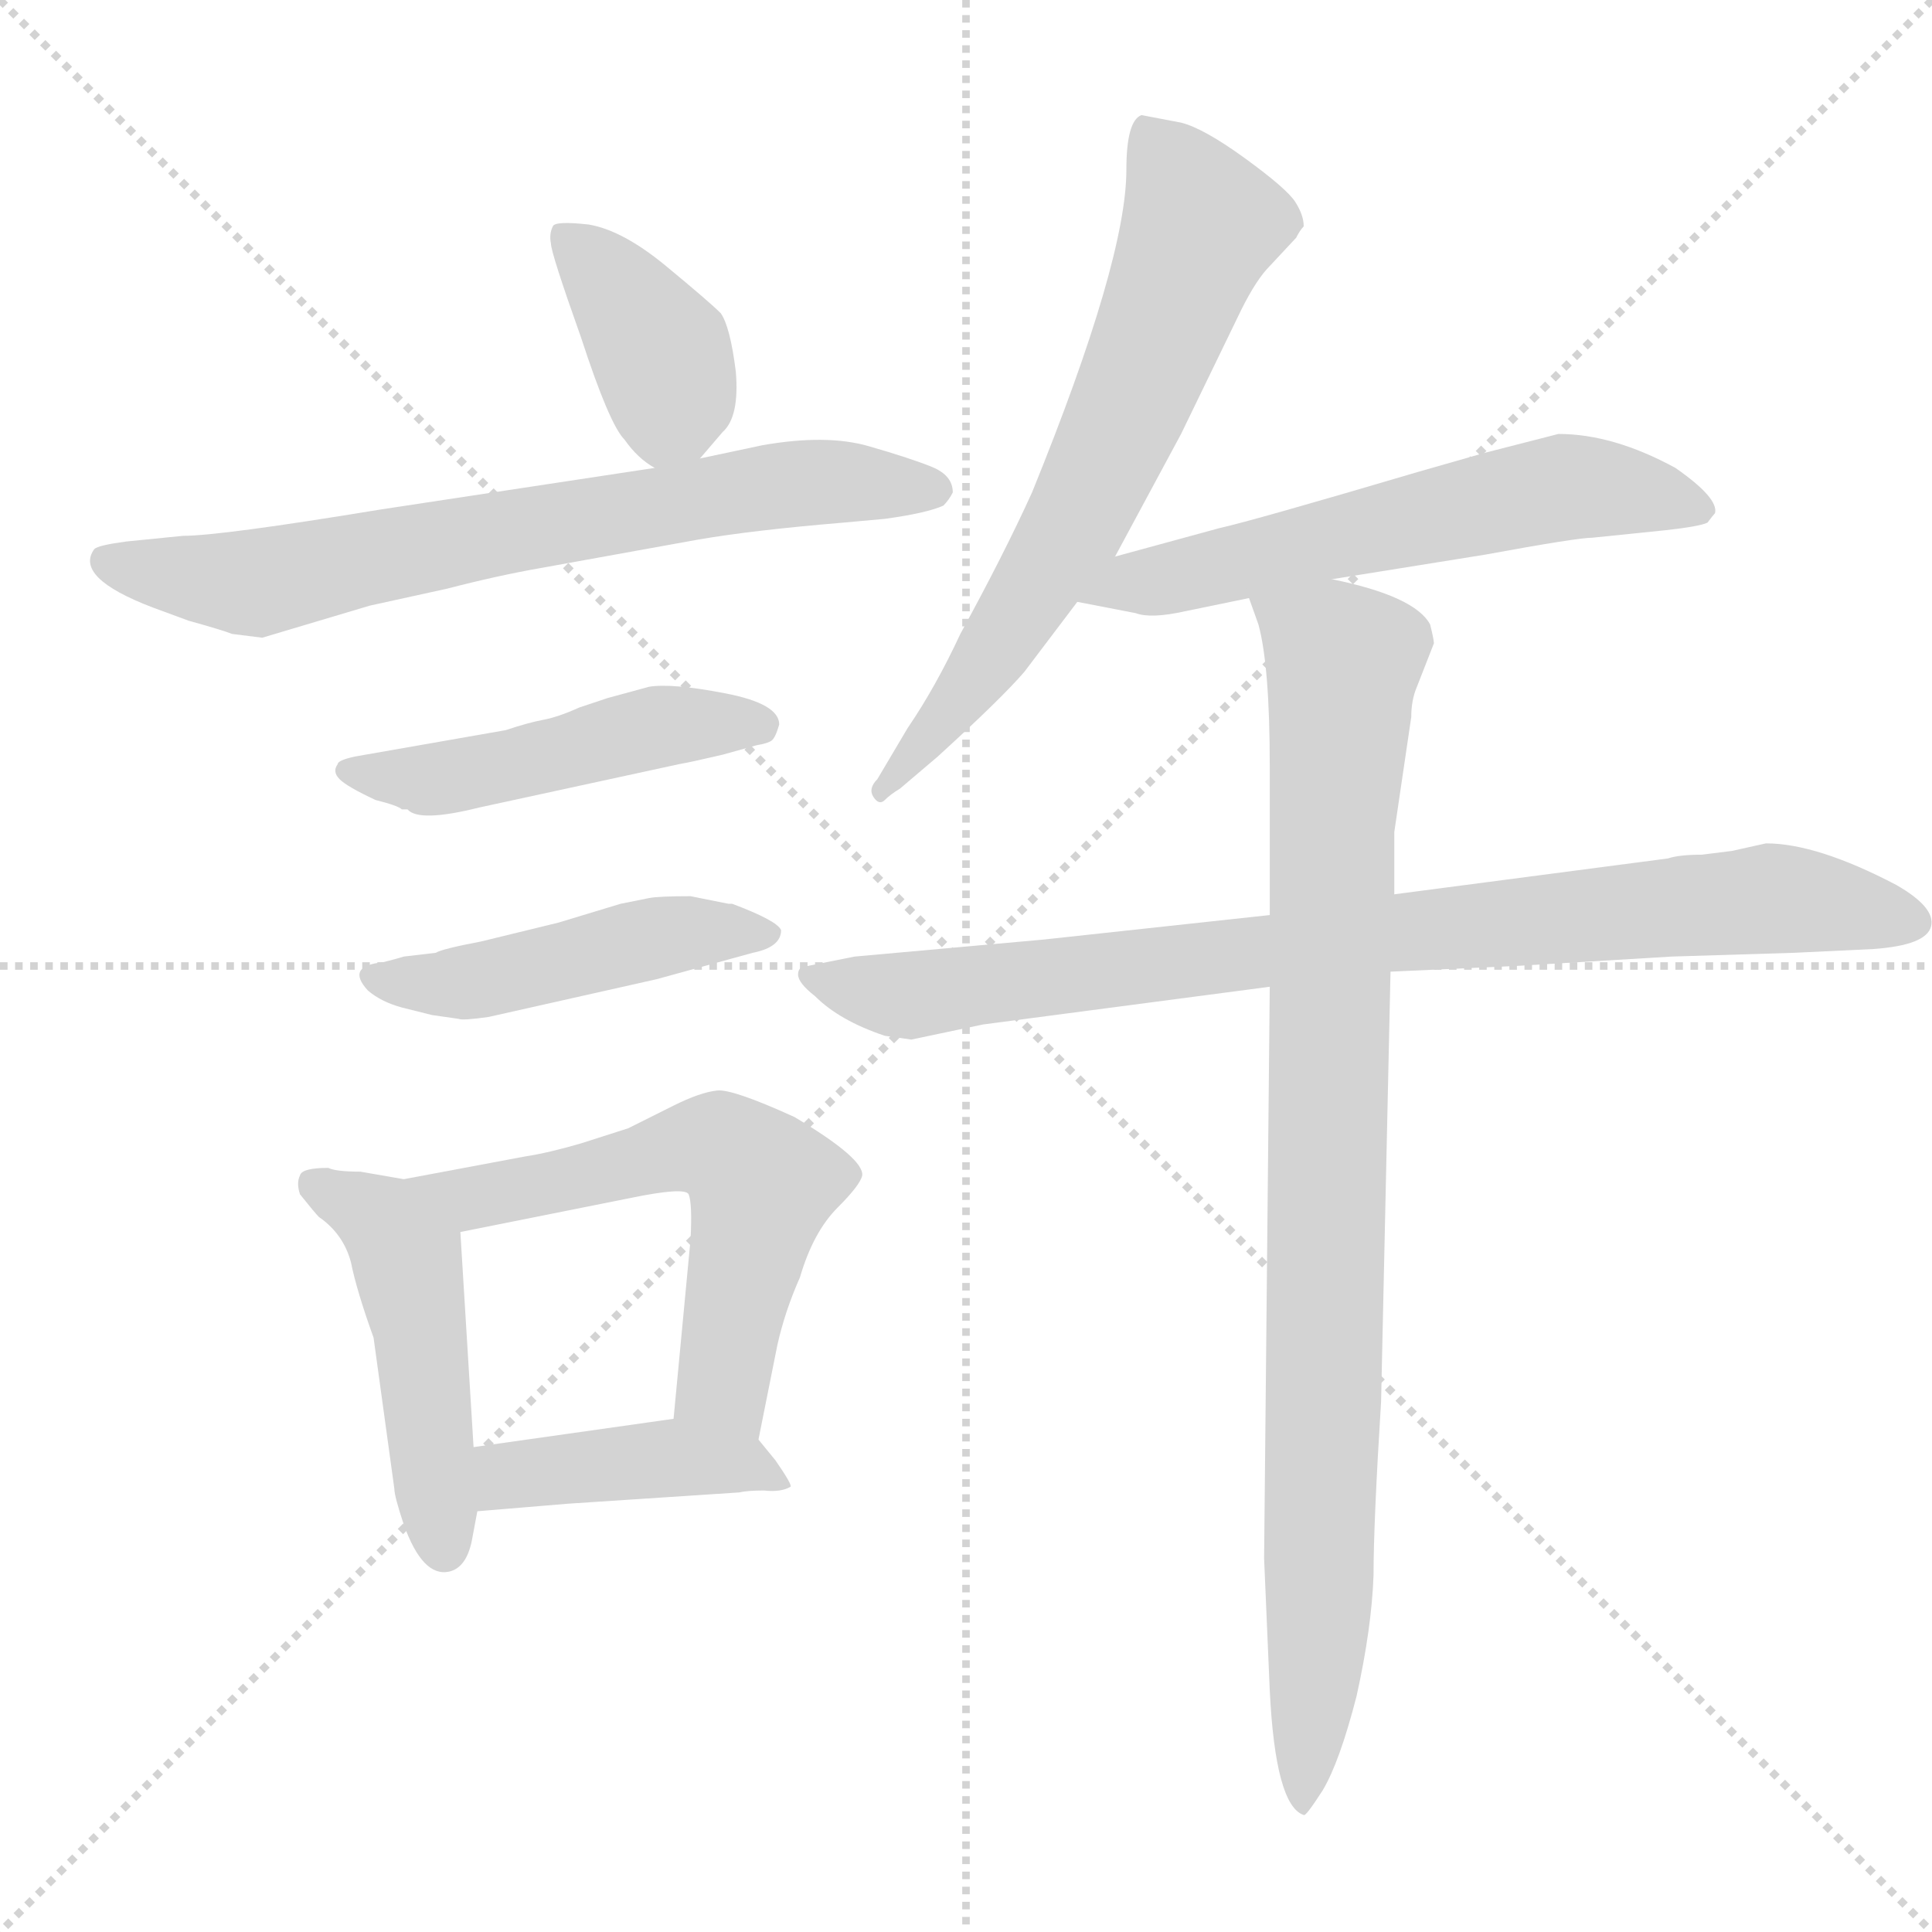 <svg xmlns="http://www.w3.org/2000/svg" version="1.1" viewBox="0 0 1024 1024">
  <g stroke="lightgray" stroke-dasharray="1,1" stroke-width="1" transform="scale(4, 4)">
    <line x1="0" y1="0" x2="256" y2="256" />
    <line x1="256" y1="0" x2="0" y2="256" />
    <line x1="128" y1="0" x2="128" y2="256" />
    <line x1="0" y1="128" x2="256" y2="128" />
  </g>
  <g transform="scale(1.0, -1.0) translate(0.0, -793.00)">
    <style type="text/css">
      
        @keyframes keyframes0 {
          from {
            stroke: blue;
            stroke-dashoffset: 387;
            stroke-width: 128;
          }
          56% {
            animation-timing-function: step-end;
            stroke: blue;
            stroke-dashoffset: 0;
            stroke-width: 128;
          }
          to {
            stroke: black;
            stroke-width: 1024;
          }
        }
        #make-me-a-hanzi-animation-0 {
          animation: keyframes0 0.565s both;
          animation-delay: 0s;
          animation-timing-function: linear;
        }
      
        @keyframes keyframes1 {
          from {
            stroke: blue;
            stroke-dashoffset: 703;
            stroke-width: 128;
          }
          70% {
            animation-timing-function: step-end;
            stroke: blue;
            stroke-dashoffset: 0;
            stroke-width: 128;
          }
          to {
            stroke: black;
            stroke-width: 1024;
          }
        }
        #make-me-a-hanzi-animation-1 {
          animation: keyframes1 0.822s both;
          animation-delay: 0.565s;
          animation-timing-function: linear;
        }
      
        @keyframes keyframes2 {
          from {
            stroke: blue;
            stroke-dashoffset: 476;
            stroke-width: 128;
          }
          61% {
            animation-timing-function: step-end;
            stroke: blue;
            stroke-dashoffset: 0;
            stroke-width: 128;
          }
          to {
            stroke: black;
            stroke-width: 1024;
          }
        }
        #make-me-a-hanzi-animation-2 {
          animation: keyframes2 0.637s both;
          animation-delay: 1.387s;
          animation-timing-function: linear;
        }
      
        @keyframes keyframes3 {
          from {
            stroke: blue;
            stroke-dashoffset: 467;
            stroke-width: 128;
          }
          60% {
            animation-timing-function: step-end;
            stroke: blue;
            stroke-dashoffset: 0;
            stroke-width: 128;
          }
          to {
            stroke: black;
            stroke-width: 1024;
          }
        }
        #make-me-a-hanzi-animation-3 {
          animation: keyframes3 0.63s both;
          animation-delay: 2.024s;
          animation-timing-function: linear;
        }
      
        @keyframes keyframes4 {
          from {
            stroke: blue;
            stroke-dashoffset: 477;
            stroke-width: 128;
          }
          61% {
            animation-timing-function: step-end;
            stroke: blue;
            stroke-dashoffset: 0;
            stroke-width: 128;
          }
          to {
            stroke: black;
            stroke-width: 1024;
          }
        }
        #make-me-a-hanzi-animation-4 {
          animation: keyframes4 0.638s both;
          animation-delay: 2.654s;
          animation-timing-function: linear;
        }
      
        @keyframes keyframes5 {
          from {
            stroke: blue;
            stroke-dashoffset: 583;
            stroke-width: 128;
          }
          65% {
            animation-timing-function: step-end;
            stroke: blue;
            stroke-dashoffset: 0;
            stroke-width: 128;
          }
          to {
            stroke: black;
            stroke-width: 1024;
          }
        }
        #make-me-a-hanzi-animation-5 {
          animation: keyframes5 0.724s both;
          animation-delay: 3.293s;
          animation-timing-function: linear;
        }
      
        @keyframes keyframes6 {
          from {
            stroke: blue;
            stroke-dashoffset: 419;
            stroke-width: 128;
          }
          58% {
            animation-timing-function: step-end;
            stroke: blue;
            stroke-dashoffset: 0;
            stroke-width: 128;
          }
          to {
            stroke: black;
            stroke-width: 1024;
          }
        }
        #make-me-a-hanzi-animation-6 {
          animation: keyframes6 0.591s both;
          animation-delay: 4.017s;
          animation-timing-function: linear;
        }
      
        @keyframes keyframes7 {
          from {
            stroke: blue;
            stroke-dashoffset: 658;
            stroke-width: 128;
          }
          68% {
            animation-timing-function: step-end;
            stroke: blue;
            stroke-dashoffset: 0;
            stroke-width: 128;
          }
          to {
            stroke: black;
            stroke-width: 1024;
          }
        }
        #make-me-a-hanzi-animation-7 {
          animation: keyframes7 0.785s both;
          animation-delay: 4.608s;
          animation-timing-function: linear;
        }
      
        @keyframes keyframes8 {
          from {
            stroke: blue;
            stroke-dashoffset: 585;
            stroke-width: 128;
          }
          66% {
            animation-timing-function: step-end;
            stroke: blue;
            stroke-dashoffset: 0;
            stroke-width: 128;
          }
          to {
            stroke: black;
            stroke-width: 1024;
          }
        }
        #make-me-a-hanzi-animation-8 {
          animation: keyframes8 0.726s both;
          animation-delay: 5.394s;
          animation-timing-function: linear;
        }
      
        @keyframes keyframes9 {
          from {
            stroke: blue;
            stroke-dashoffset: 844;
            stroke-width: 128;
          }
          73% {
            animation-timing-function: step-end;
            stroke: blue;
            stroke-dashoffset: 0;
            stroke-width: 128;
          }
          to {
            stroke: black;
            stroke-width: 1024;
          }
        }
        #make-me-a-hanzi-animation-9 {
          animation: keyframes9 0.937s both;
          animation-delay: 6.12s;
          animation-timing-function: linear;
        }
      
        @keyframes keyframes10 {
          from {
            stroke: blue;
            stroke-dashoffset: 914;
            stroke-width: 128;
          }
          75% {
            animation-timing-function: step-end;
            stroke: blue;
            stroke-dashoffset: 0;
            stroke-width: 128;
          }
          to {
            stroke: black;
            stroke-width: 1024;
          }
        }
        #make-me-a-hanzi-animation-10 {
          animation: keyframes10 0.994s both;
          animation-delay: 7.056s;
          animation-timing-function: linear;
        }
      
    </style>
    
      <path d="M 371 550 L 383 564 Q 392 572 390 596 Q 387 620 382 627 Q 376 633 353 652 Q 330 671 312 674 Q 294 676 293 673 Q 291 669 292 664 Q 292 659 308 614 Q 323 568 331 560 Q 338 550 347 545 C 360 537 360 537 371 550 Z" fill="lightgray" />
    
      <path d="M 347 545 L 202 523 Q 117 509 97 509 L 67 506 Q 52 504 50 502 Q 39 487 81 471 L 100 464 Q 118 459 123 457 L 139 455 L 196 472 L 237 481 Q 264 488 287 492 L 370 507 Q 399 512 447 516 L 469 518 Q 491 521 500 525 Q 503 528 505 532 Q 505 541 494 545.5 Q 483 550 460.5 556.5 Q 438 563 404 557 L 371 550 L 347 545 Z" fill="lightgray" />
    
      <path d="M 254 365 L 360 388 Q 366 389 383 393 L 401 398 Q 407 399 409 400.5 Q 411 402 413 409 Q 413 420 384.5 425.5 Q 356 431 344 429 L 322 423 L 307 418 Q 296 413 288 411.5 Q 280 410 268 406 L 188 392 Q 179 390 179 388 Q 176 384 180 380 Q 184 376 199 369 Q 211 366 213 364 L 216 364 Q 222 357 254 365 Z" fill="lightgray" />
    
      <path d="M 388 314 L 386 314 L 366 318 Q 349 318 344 317 L 329 314 L 296 304 L 255 294 Q 234 290 231 288 L 214 286 Q 211 285 203 283 Q 183 281 195 268 Q 202 262 213 259 L 229 255 L 243 253 Q 245 252 259 254 L 348 274 L 399 288 Q 414 291 414 300 Q 412 305 388 314 Z" fill="lightgray" />
    
      <path d="M 174 174 Q 160 174 159 170 Q 157 166 159 160 Q 167 150 169 148 Q 182 139 186 124 Q 189 109 198 84 L 209 4 Q 209 0 214 -15 Q 224 -43 238 -40 Q 247 -38 250 -24 L 253 -8 L 251 26 L 244 140 C 243 163 243 163 214 168 L 191 172 Q 178 172 174 174 Z" fill="lightgray" />
    
      <path d="M 402 30 L 412 80 Q 416 98 424 116 Q 431 140 444 153 Q 456 165 457 170 Q 458 179 421 201 Q 388 216 380 215 Q 371 214 357 207 L 333 195 L 308 187 Q 291 182 278 180 L 214 168 C 185 162 215 134 244 140 L 334 158 Q 363 164 365 160 Q 367 155 366 136 L 357 41 C 354 11 396 1 402 30 Z" fill="lightgray" />
    
      <path d="M 253 -8 L 301 -4 L 392 2 Q 396 3 405 3 Q 414 2 419 5 Q 420 6 411 19 L 402 30 C 389 46 387 45 357 41 L 251 26 C 221 22 223 -10 253 -8 Z" fill="lightgray" />
    
      <path d="M 591 498 L 626 563 L 658 629 Q 666 645 673 652 L 687 667 Q 689 671 691 673 Q 691 679 686.5 686 Q 682 693 660 709 Q 638 725 626 728 L 605 732 Q 597 729 597 703 Q 597 655 547 532 Q 532 499 509 457 Q 496 429 481 407 L 465 380 Q 460 375 463 370.5 Q 466 366 469 369 Q 472 372 477 375 L 497 392 Q 531 423 543 437 L 571 474 L 591 498 Z" fill="lightgray" />
    
      <path d="M 706 486 L 787 499 Q 836 508 844 508 L 883 512 Q 901 514 905 516 Q 908 520 909 521 Q 911 529 888 545 Q 855 563 826 563 L 787 553 L 752 543 Q 664 517 646 513 L 591 498 C 562 490 542 480 571 474 L 602 468 Q 610 465 628 469 L 662 476 L 706 486 Z" fill="lightgray" />
    
      <path d="M 673 308 L 553 295 L 453 286 L 428 281 Q 423 281 423 276.5 Q 423 272 432 265 Q 445 252 469 244 L 483 242 L 521 250 L 673 270 L 737 278 L 803 281 L 886 286 L 951 288 L 993 290 Q 1021 292 1023.5 302 Q 1026 312 1005 324 Q 963 346 936 346 L 918 342 L 902 340 Q 890 340 884 338 L 739 319 L 673 308 Z" fill="lightgray" />
    
      <path d="M 673 270 L 670 -33 L 673 -103 Q 676 -164 691 -169 Q 692 -170 701 -156 Q 710 -141 719 -106 Q 727 -70 728 -42 Q 728 -14 732 50 L 737 278 L 739 319 L 739 352 L 748 413 Q 748 422 751 429 L 760 452 Q 760 454 758 462 Q 750 477 706 486 C 677 493 655 499 662 476 L 667 462 Q 673 440 673 387 L 673 308 L 673 270 Z" fill="lightgray" />
    
    
      <clipPath id="make-me-a-hanzi-clip-0">
        <path d="M 371 550 L 383 564 Q 392 572 390 596 Q 387 620 382 627 Q 376 633 353 652 Q 330 671 312 674 Q 294 676 293 673 Q 291 669 292 664 Q 292 659 308 614 Q 323 568 331 560 Q 338 550 347 545 C 360 537 360 537 371 550 Z" />
      </clipPath>
      <path clip-path="url(#make-me-a-hanzi-clip-0)" d="M 297 668 L 314 655 L 350 605 L 356 582 L 350 559" fill="none" id="make-me-a-hanzi-animation-0" stroke-dasharray="259 518" stroke-linecap="round" />
    
      <clipPath id="make-me-a-hanzi-clip-1">
        <path d="M 347 545 L 202 523 Q 117 509 97 509 L 67 506 Q 52 504 50 502 Q 39 487 81 471 L 100 464 Q 118 459 123 457 L 139 455 L 196 472 L 237 481 Q 264 488 287 492 L 370 507 Q 399 512 447 516 L 469 518 Q 491 521 500 525 Q 503 528 505 532 Q 505 541 494 545.5 Q 483 550 460.5 556.5 Q 438 563 404 557 L 371 550 L 347 545 Z" />
      </clipPath>
      <path clip-path="url(#make-me-a-hanzi-clip-1)" d="M 55 496 L 127 484 L 429 538 L 496 533" fill="none" id="make-me-a-hanzi-animation-1" stroke-dasharray="575 1150" stroke-linecap="round" />
    
      <clipPath id="make-me-a-hanzi-clip-2">
        <path d="M 254 365 L 360 388 Q 366 389 383 393 L 401 398 Q 407 399 409 400.5 Q 411 402 413 409 Q 413 420 384.5 425.5 Q 356 431 344 429 L 322 423 L 307 418 Q 296 413 288 411.5 Q 280 410 268 406 L 188 392 Q 179 390 179 388 Q 176 384 180 380 Q 184 376 199 369 Q 211 366 213 364 L 216 364 Q 222 357 254 365 Z" />
      </clipPath>
      <path clip-path="url(#make-me-a-hanzi-clip-2)" d="M 186 385 L 229 380 L 350 408 L 403 408" fill="none" id="make-me-a-hanzi-animation-2" stroke-dasharray="348 696" stroke-linecap="round" />
    
      <clipPath id="make-me-a-hanzi-clip-3">
        <path d="M 388 314 L 386 314 L 366 318 Q 349 318 344 317 L 329 314 L 296 304 L 255 294 Q 234 290 231 288 L 214 286 Q 211 285 203 283 Q 183 281 195 268 Q 202 262 213 259 L 229 255 L 243 253 Q 245 252 259 254 L 348 274 L 399 288 Q 414 291 414 300 Q 412 305 388 314 Z" />
      </clipPath>
      <path clip-path="url(#make-me-a-hanzi-clip-3)" d="M 199 275 L 238 271 L 359 298 L 407 299" fill="none" id="make-me-a-hanzi-animation-3" stroke-dasharray="339 678" stroke-linecap="round" />
    
      <clipPath id="make-me-a-hanzi-clip-4">
        <path d="M 174 174 Q 160 174 159 170 Q 157 166 159 160 Q 167 150 169 148 Q 182 139 186 124 Q 189 109 198 84 L 209 4 Q 209 0 214 -15 Q 224 -43 238 -40 Q 247 -38 250 -24 L 253 -8 L 251 26 L 244 140 C 243 163 243 163 214 168 L 191 172 Q 178 172 174 174 Z" />
      </clipPath>
      <path clip-path="url(#make-me-a-hanzi-clip-4)" d="M 165 165 L 203 145 L 215 126 L 235 -28" fill="none" id="make-me-a-hanzi-animation-4" stroke-dasharray="349 698" stroke-linecap="round" />
    
      <clipPath id="make-me-a-hanzi-clip-5">
        <path d="M 402 30 L 412 80 Q 416 98 424 116 Q 431 140 444 153 Q 456 165 457 170 Q 458 179 421 201 Q 388 216 380 215 Q 371 214 357 207 L 333 195 L 308 187 Q 291 182 278 180 L 214 168 C 185 162 215 134 244 140 L 334 158 Q 363 164 365 160 Q 367 155 366 136 L 357 41 C 354 11 396 1 402 30 Z" />
      </clipPath>
      <path clip-path="url(#make-me-a-hanzi-clip-5)" d="M 221 166 L 249 158 L 374 185 L 398 174 L 404 166 L 383 63 L 396 38" fill="none" id="make-me-a-hanzi-animation-5" stroke-dasharray="455 910" stroke-linecap="round" />
    
      <clipPath id="make-me-a-hanzi-clip-6">
        <path d="M 253 -8 L 301 -4 L 392 2 Q 396 3 405 3 Q 414 2 419 5 Q 420 6 411 19 L 402 30 C 389 46 387 45 357 41 L 251 26 C 221 22 223 -10 253 -8 Z" />
      </clipPath>
      <path clip-path="url(#make-me-a-hanzi-clip-6)" d="M 259 -2 L 276 13 L 360 21 L 391 18 L 412 5" fill="none" id="make-me-a-hanzi-animation-6" stroke-dasharray="291 582" stroke-linecap="round" />
    
      <clipPath id="make-me-a-hanzi-clip-7">
        <path d="M 591 498 L 626 563 L 658 629 Q 666 645 673 652 L 687 667 Q 689 671 691 673 Q 691 679 686.5 686 Q 682 693 660 709 Q 638 725 626 728 L 605 732 Q 597 729 597 703 Q 597 655 547 532 Q 532 499 509 457 Q 496 429 481 407 L 465 380 Q 460 375 463 370.5 Q 466 366 469 369 Q 472 372 477 375 L 497 392 Q 531 423 543 437 L 571 474 L 591 498 Z" />
      </clipPath>
      <path clip-path="url(#make-me-a-hanzi-clip-7)" d="M 609 723 L 636 673 L 607 597 L 566 509 L 521 439 L 467 375" fill="none" id="make-me-a-hanzi-animation-7" stroke-dasharray="530 1060" stroke-linecap="round" />
    
      <clipPath id="make-me-a-hanzi-clip-8">
        <path d="M 706 486 L 787 499 Q 836 508 844 508 L 883 512 Q 901 514 905 516 Q 908 520 909 521 Q 911 529 888 545 Q 855 563 826 563 L 787 553 L 752 543 Q 664 517 646 513 L 591 498 C 562 490 542 480 571 474 L 602 468 Q 610 465 628 469 L 662 476 L 706 486 Z" />
      </clipPath>
      <path clip-path="url(#make-me-a-hanzi-clip-8)" d="M 580 477 L 830 535 L 901 523" fill="none" id="make-me-a-hanzi-animation-8" stroke-dasharray="457 914" stroke-linecap="round" />
    
      <clipPath id="make-me-a-hanzi-clip-9">
        <path d="M 673 308 L 553 295 L 453 286 L 428 281 Q 423 281 423 276.5 Q 423 272 432 265 Q 445 252 469 244 L 483 242 L 521 250 L 673 270 L 737 278 L 803 281 L 886 286 L 951 288 L 993 290 Q 1021 292 1023.5 302 Q 1026 312 1005 324 Q 963 346 936 346 L 918 342 L 902 340 Q 890 340 884 338 L 739 319 L 673 308 Z" />
      </clipPath>
      <path clip-path="url(#make-me-a-hanzi-clip-9)" d="M 431 273 L 485 265 L 736 299 L 938 317 L 1014 305" fill="none" id="make-me-a-hanzi-animation-9" stroke-dasharray="716 1432" stroke-linecap="round" />
    
      <clipPath id="make-me-a-hanzi-clip-10">
        <path d="M 673 270 L 670 -33 L 673 -103 Q 676 -164 691 -169 Q 692 -170 701 -156 Q 710 -141 719 -106 Q 727 -70 728 -42 Q 728 -14 732 50 L 737 278 L 739 319 L 739 352 L 748 413 Q 748 422 751 429 L 760 452 Q 760 454 758 462 Q 750 477 706 486 C 677 493 655 499 662 476 L 667 462 Q 673 440 673 387 L 673 308 L 673 270 Z" />
      </clipPath>
      <path clip-path="url(#make-me-a-hanzi-clip-10)" d="M 671 471 L 712 442 L 699 -57 L 690 -165" fill="none" id="make-me-a-hanzi-animation-10" stroke-dasharray="786 1572" stroke-linecap="round" />
    
  </g>
</svg>